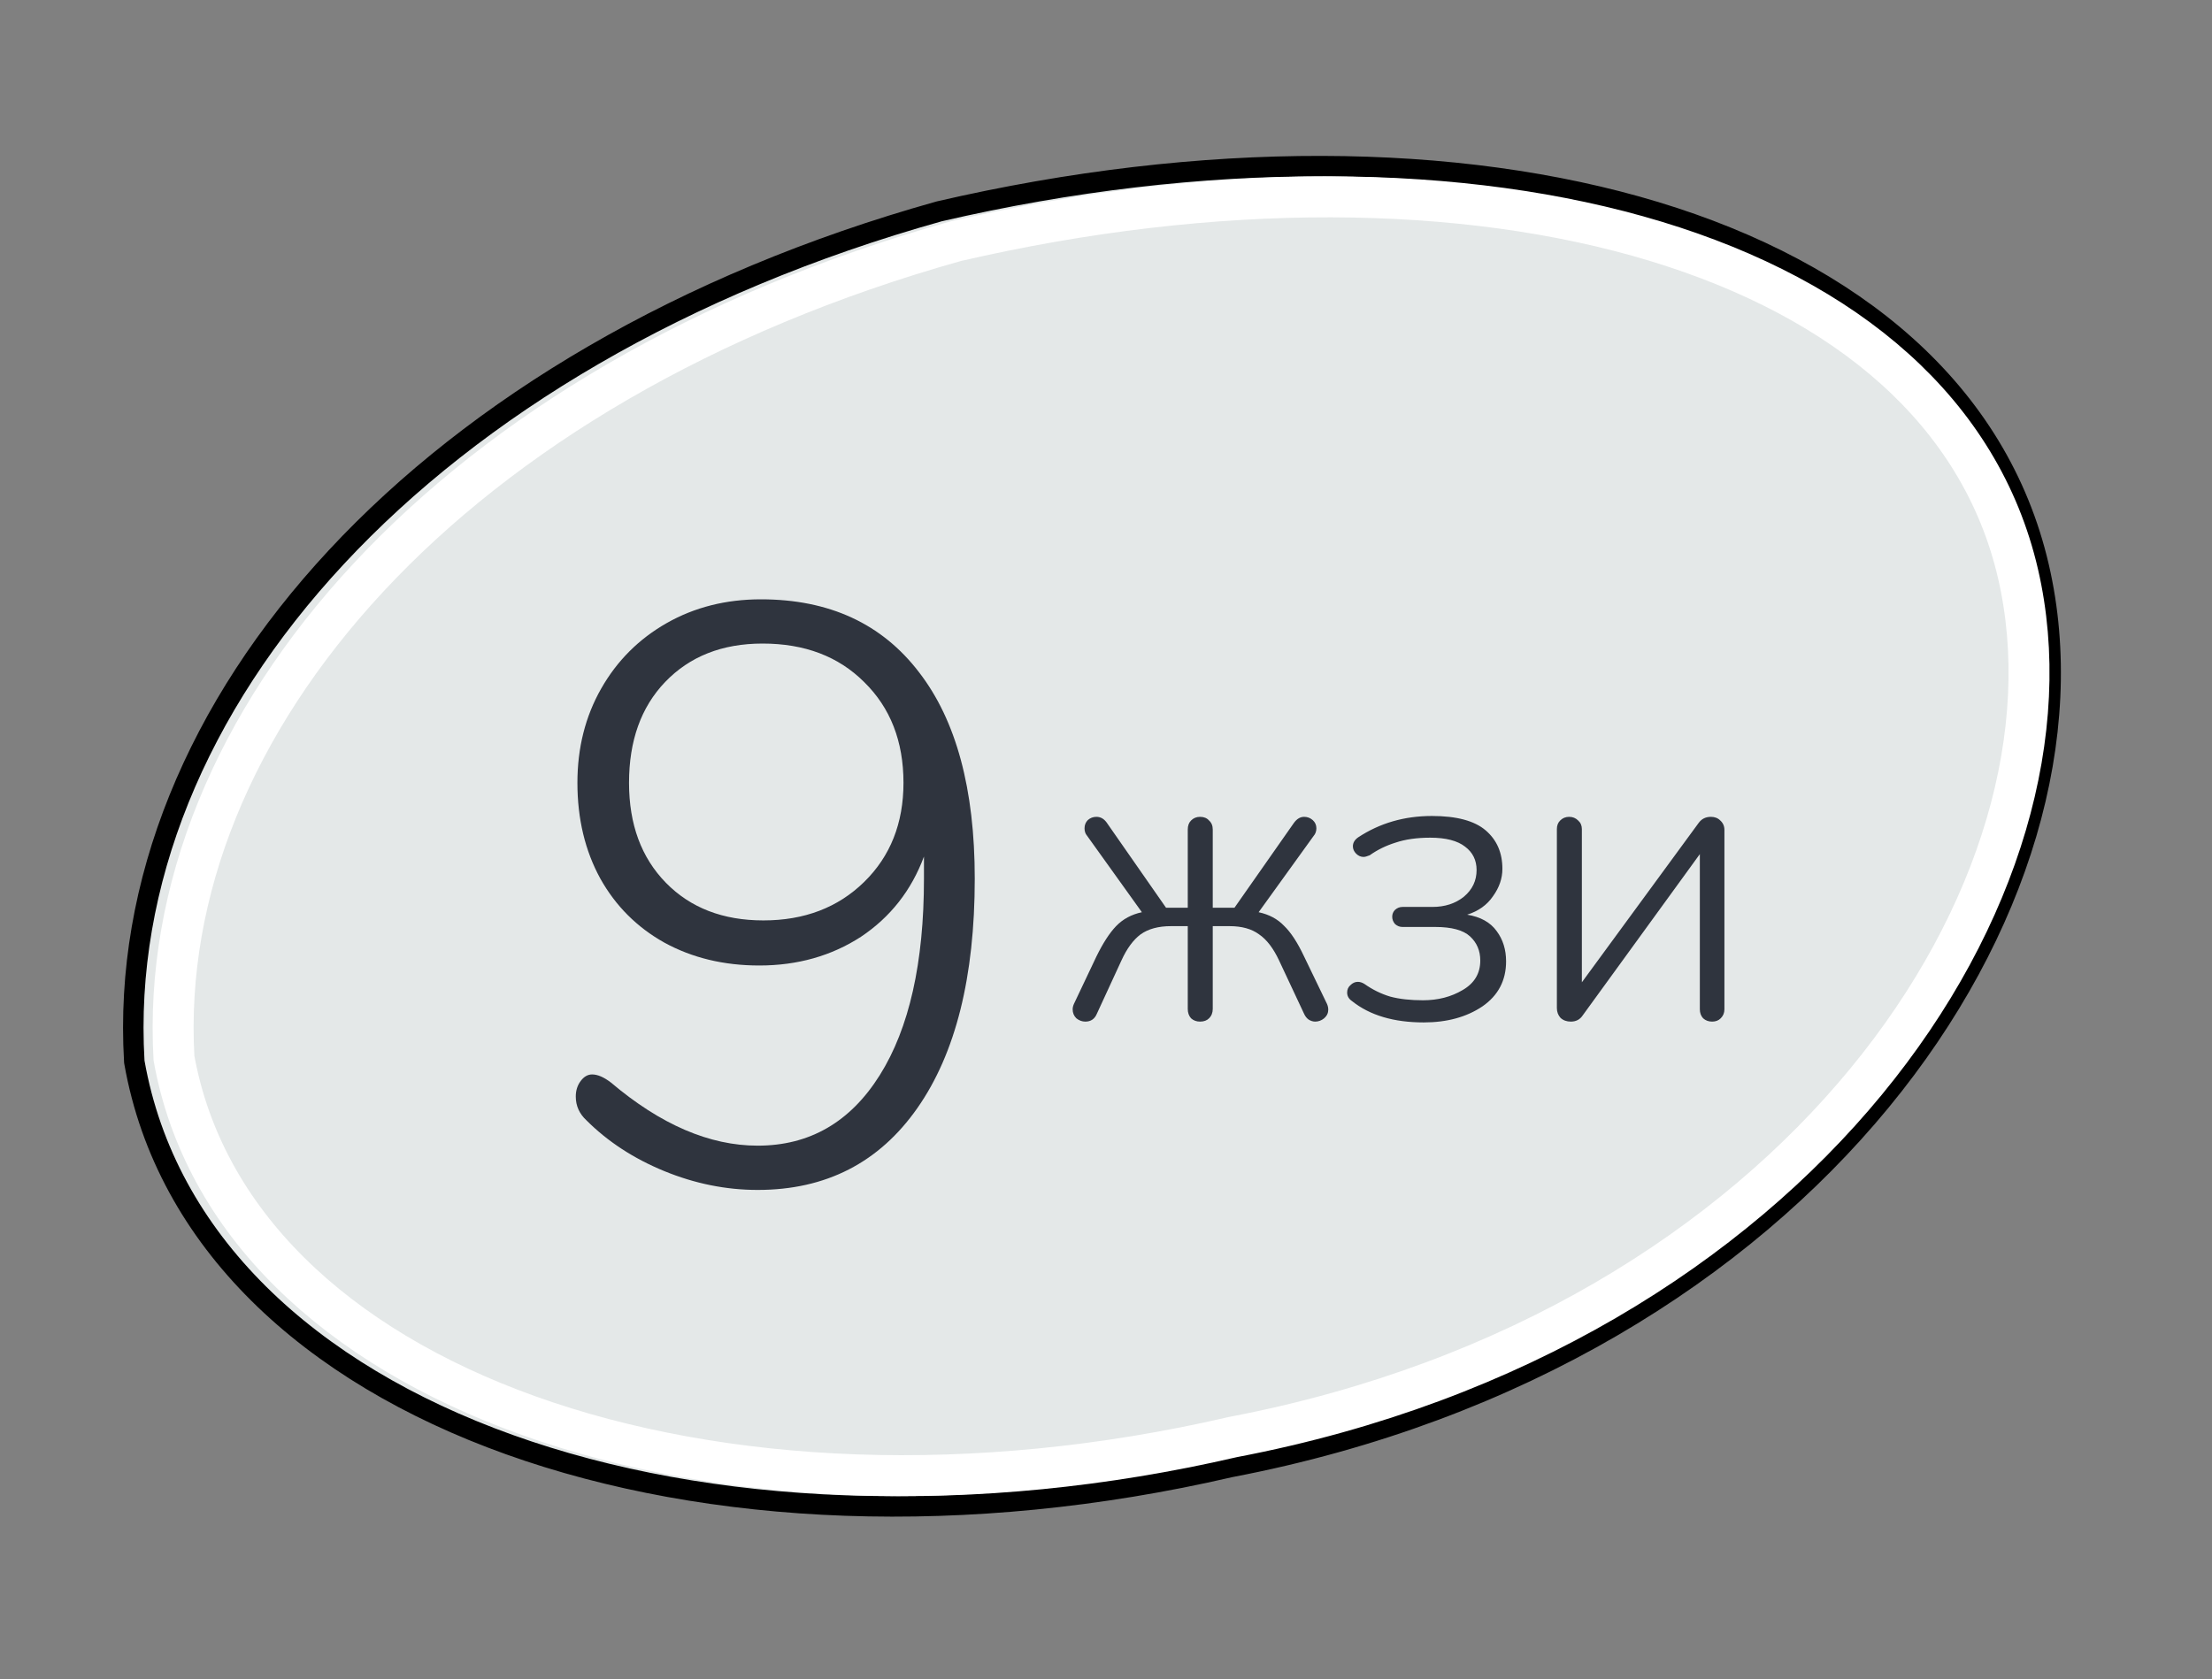 <svg width="54" height="41" viewBox="0 0 54 41" fill="none" xmlns="http://www.w3.org/2000/svg">
<rect x="0" y="0" width="54" height="41" fill="#808080" stroke="none"/>
<path d="M3.281 25.938L3.279 25.924L3.278 25.909C2.768 17.241 10.404 8.669 22.921 5.163L22.921 5.163L22.932 5.16C29.366 3.669 35.564 3.705 40.409 5.172C45.253 6.64 48.779 9.555 49.772 13.838C50.721 17.933 49.309 22.761 45.91 26.889C42.509 31.021 37.107 34.47 30.031 35.823C23.591 37.314 17.306 37.019 12.43 35.272C7.555 33.525 4.052 30.307 3.281 25.938Z" fill="#E4E8E8" stroke="black" stroke-width="0.5"/>
<path d="M30.089 35.091L30.099 35.089L30.108 35.087C37.024 33.766 42.269 30.403 45.554 26.412C48.846 22.413 50.147 17.817 49.264 14.007L49.264 14.007C48.352 10.075 45.104 7.311 40.414 5.89C35.727 4.47 29.67 4.422 23.335 5.888C11.007 9.346 3.786 17.684 4.247 25.836C4.966 29.833 8.191 32.876 12.905 34.566C17.625 36.257 23.764 36.556 30.089 35.091Z" fill="#E4E8E8" stroke="white"/>
<path d="M18.576 14.634C20.243 14.634 21.529 15.228 22.436 16.415C23.343 17.588 23.796 19.268 23.796 21.454C23.796 23.855 23.329 25.721 22.396 27.055C21.463 28.388 20.163 29.055 18.496 29.055C17.723 29.055 16.963 28.901 16.216 28.595C15.469 28.288 14.836 27.875 14.316 27.355C14.143 27.195 14.056 27.001 14.056 26.774C14.056 26.628 14.096 26.501 14.176 26.395C14.256 26.288 14.349 26.235 14.456 26.235C14.589 26.235 14.743 26.301 14.916 26.434C16.129 27.461 17.323 27.974 18.496 27.974C19.763 27.974 20.756 27.401 21.476 26.255C22.196 25.108 22.556 23.508 22.556 21.454V20.915C22.249 21.741 21.736 22.395 21.016 22.875C20.296 23.341 19.469 23.575 18.536 23.575C17.669 23.575 16.896 23.388 16.216 23.015C15.549 22.641 15.029 22.121 14.656 21.454C14.283 20.774 14.096 19.994 14.096 19.114C14.096 18.261 14.289 17.494 14.676 16.814C15.063 16.134 15.596 15.601 16.276 15.214C16.956 14.828 17.723 14.634 18.576 14.634ZM18.636 22.474C19.636 22.474 20.456 22.161 21.096 21.535C21.736 20.908 22.056 20.101 22.056 19.114C22.056 18.101 21.736 17.281 21.096 16.654C20.469 16.028 19.643 15.714 18.616 15.714C17.629 15.714 16.836 16.028 16.236 16.654C15.649 17.268 15.356 18.088 15.356 19.114C15.356 20.128 15.656 20.941 16.256 21.555C16.856 22.168 17.649 22.474 18.636 22.474Z" fill="#2F343E"/>
<path d="M29.296 24.945C29.209 24.945 29.136 24.918 29.076 24.864C29.023 24.805 28.996 24.728 28.996 24.634V22.614H28.586C28.279 22.614 28.033 22.681 27.846 22.814C27.666 22.948 27.509 23.161 27.376 23.454L26.776 24.755C26.723 24.881 26.629 24.945 26.496 24.945C26.416 24.945 26.343 24.918 26.276 24.864C26.216 24.805 26.186 24.731 26.186 24.645C26.186 24.605 26.196 24.561 26.216 24.515L26.766 23.355C26.926 23.028 27.086 22.781 27.246 22.614C27.413 22.441 27.623 22.328 27.876 22.274L26.536 20.404C26.496 20.358 26.476 20.298 26.476 20.224C26.476 20.145 26.503 20.078 26.556 20.024C26.616 19.971 26.686 19.945 26.766 19.945C26.866 19.945 26.949 19.991 27.016 20.084L28.466 22.165H28.996V20.255C28.996 20.161 29.023 20.088 29.076 20.035C29.136 19.974 29.209 19.945 29.296 19.945C29.389 19.945 29.463 19.974 29.516 20.035C29.576 20.088 29.606 20.161 29.606 20.255V22.165H30.136L31.586 20.095C31.659 19.994 31.743 19.945 31.836 19.945C31.916 19.945 31.986 19.971 32.046 20.024C32.106 20.078 32.136 20.145 32.136 20.224C32.136 20.298 32.113 20.361 32.066 20.415L30.726 22.274C30.979 22.328 31.186 22.438 31.346 22.605C31.513 22.765 31.676 23.015 31.836 23.355L32.396 24.515C32.416 24.561 32.426 24.608 32.426 24.654C32.426 24.735 32.393 24.805 32.326 24.864C32.259 24.918 32.186 24.945 32.106 24.945C32.053 24.945 31.999 24.928 31.946 24.895C31.899 24.861 31.863 24.814 31.836 24.755L31.226 23.454C31.086 23.154 30.923 22.941 30.736 22.814C30.556 22.681 30.316 22.614 30.016 22.614H29.606V24.634C29.606 24.728 29.576 24.805 29.516 24.864C29.463 24.918 29.389 24.945 29.296 24.945ZM34.757 24.965C34.024 24.965 33.441 24.791 33.007 24.445C32.927 24.391 32.887 24.321 32.887 24.235C32.887 24.161 32.914 24.101 32.967 24.055C33.021 24.001 33.081 23.974 33.147 23.974C33.201 23.974 33.254 23.991 33.307 24.024C33.507 24.165 33.717 24.268 33.937 24.334C34.164 24.395 34.431 24.424 34.737 24.424C35.104 24.424 35.427 24.341 35.707 24.174C35.994 24.008 36.137 23.768 36.137 23.454C36.137 23.215 36.054 23.018 35.887 22.864C35.721 22.711 35.437 22.634 35.037 22.634H34.237C34.171 22.634 34.111 22.611 34.057 22.564C34.011 22.511 33.987 22.451 33.987 22.384C33.987 22.318 34.011 22.261 34.057 22.215C34.111 22.168 34.171 22.145 34.237 22.145H34.967C35.274 22.145 35.531 22.061 35.737 21.895C35.944 21.721 36.047 21.505 36.047 21.244C36.047 21.005 35.954 20.814 35.767 20.674C35.581 20.528 35.297 20.454 34.917 20.454C34.591 20.454 34.307 20.494 34.067 20.575C33.834 20.648 33.624 20.751 33.437 20.884C33.371 20.911 33.321 20.924 33.287 20.924C33.221 20.924 33.161 20.898 33.107 20.845C33.054 20.791 33.027 20.731 33.027 20.665C33.027 20.578 33.071 20.505 33.157 20.445C33.684 20.098 34.284 19.924 34.957 19.924C35.557 19.924 35.994 20.041 36.267 20.274C36.541 20.508 36.677 20.821 36.677 21.215C36.677 21.448 36.601 21.671 36.447 21.884C36.301 22.098 36.091 22.248 35.817 22.334C36.144 22.388 36.384 22.521 36.537 22.735C36.691 22.941 36.767 23.188 36.767 23.474C36.767 23.941 36.574 24.308 36.187 24.575C35.801 24.834 35.324 24.965 34.757 24.965ZM41.467 20.095C41.54 19.994 41.64 19.945 41.767 19.945C41.86 19.945 41.937 19.974 41.997 20.035C42.063 20.095 42.097 20.171 42.097 20.265V24.645C42.097 24.731 42.067 24.805 42.007 24.864C41.953 24.918 41.883 24.945 41.797 24.945C41.71 24.945 41.637 24.918 41.577 24.864C41.523 24.805 41.497 24.731 41.497 24.645V20.855L38.637 24.794C38.57 24.895 38.473 24.945 38.347 24.945C38.247 24.945 38.163 24.915 38.097 24.855C38.037 24.788 38.007 24.708 38.007 24.614V20.244C38.007 20.158 38.033 20.088 38.087 20.035C38.147 19.974 38.22 19.945 38.307 19.945C38.393 19.945 38.467 19.974 38.527 20.035C38.587 20.088 38.617 20.158 38.617 20.244V23.985L41.467 20.095Z" fill="#2F343E"/>
</svg>
